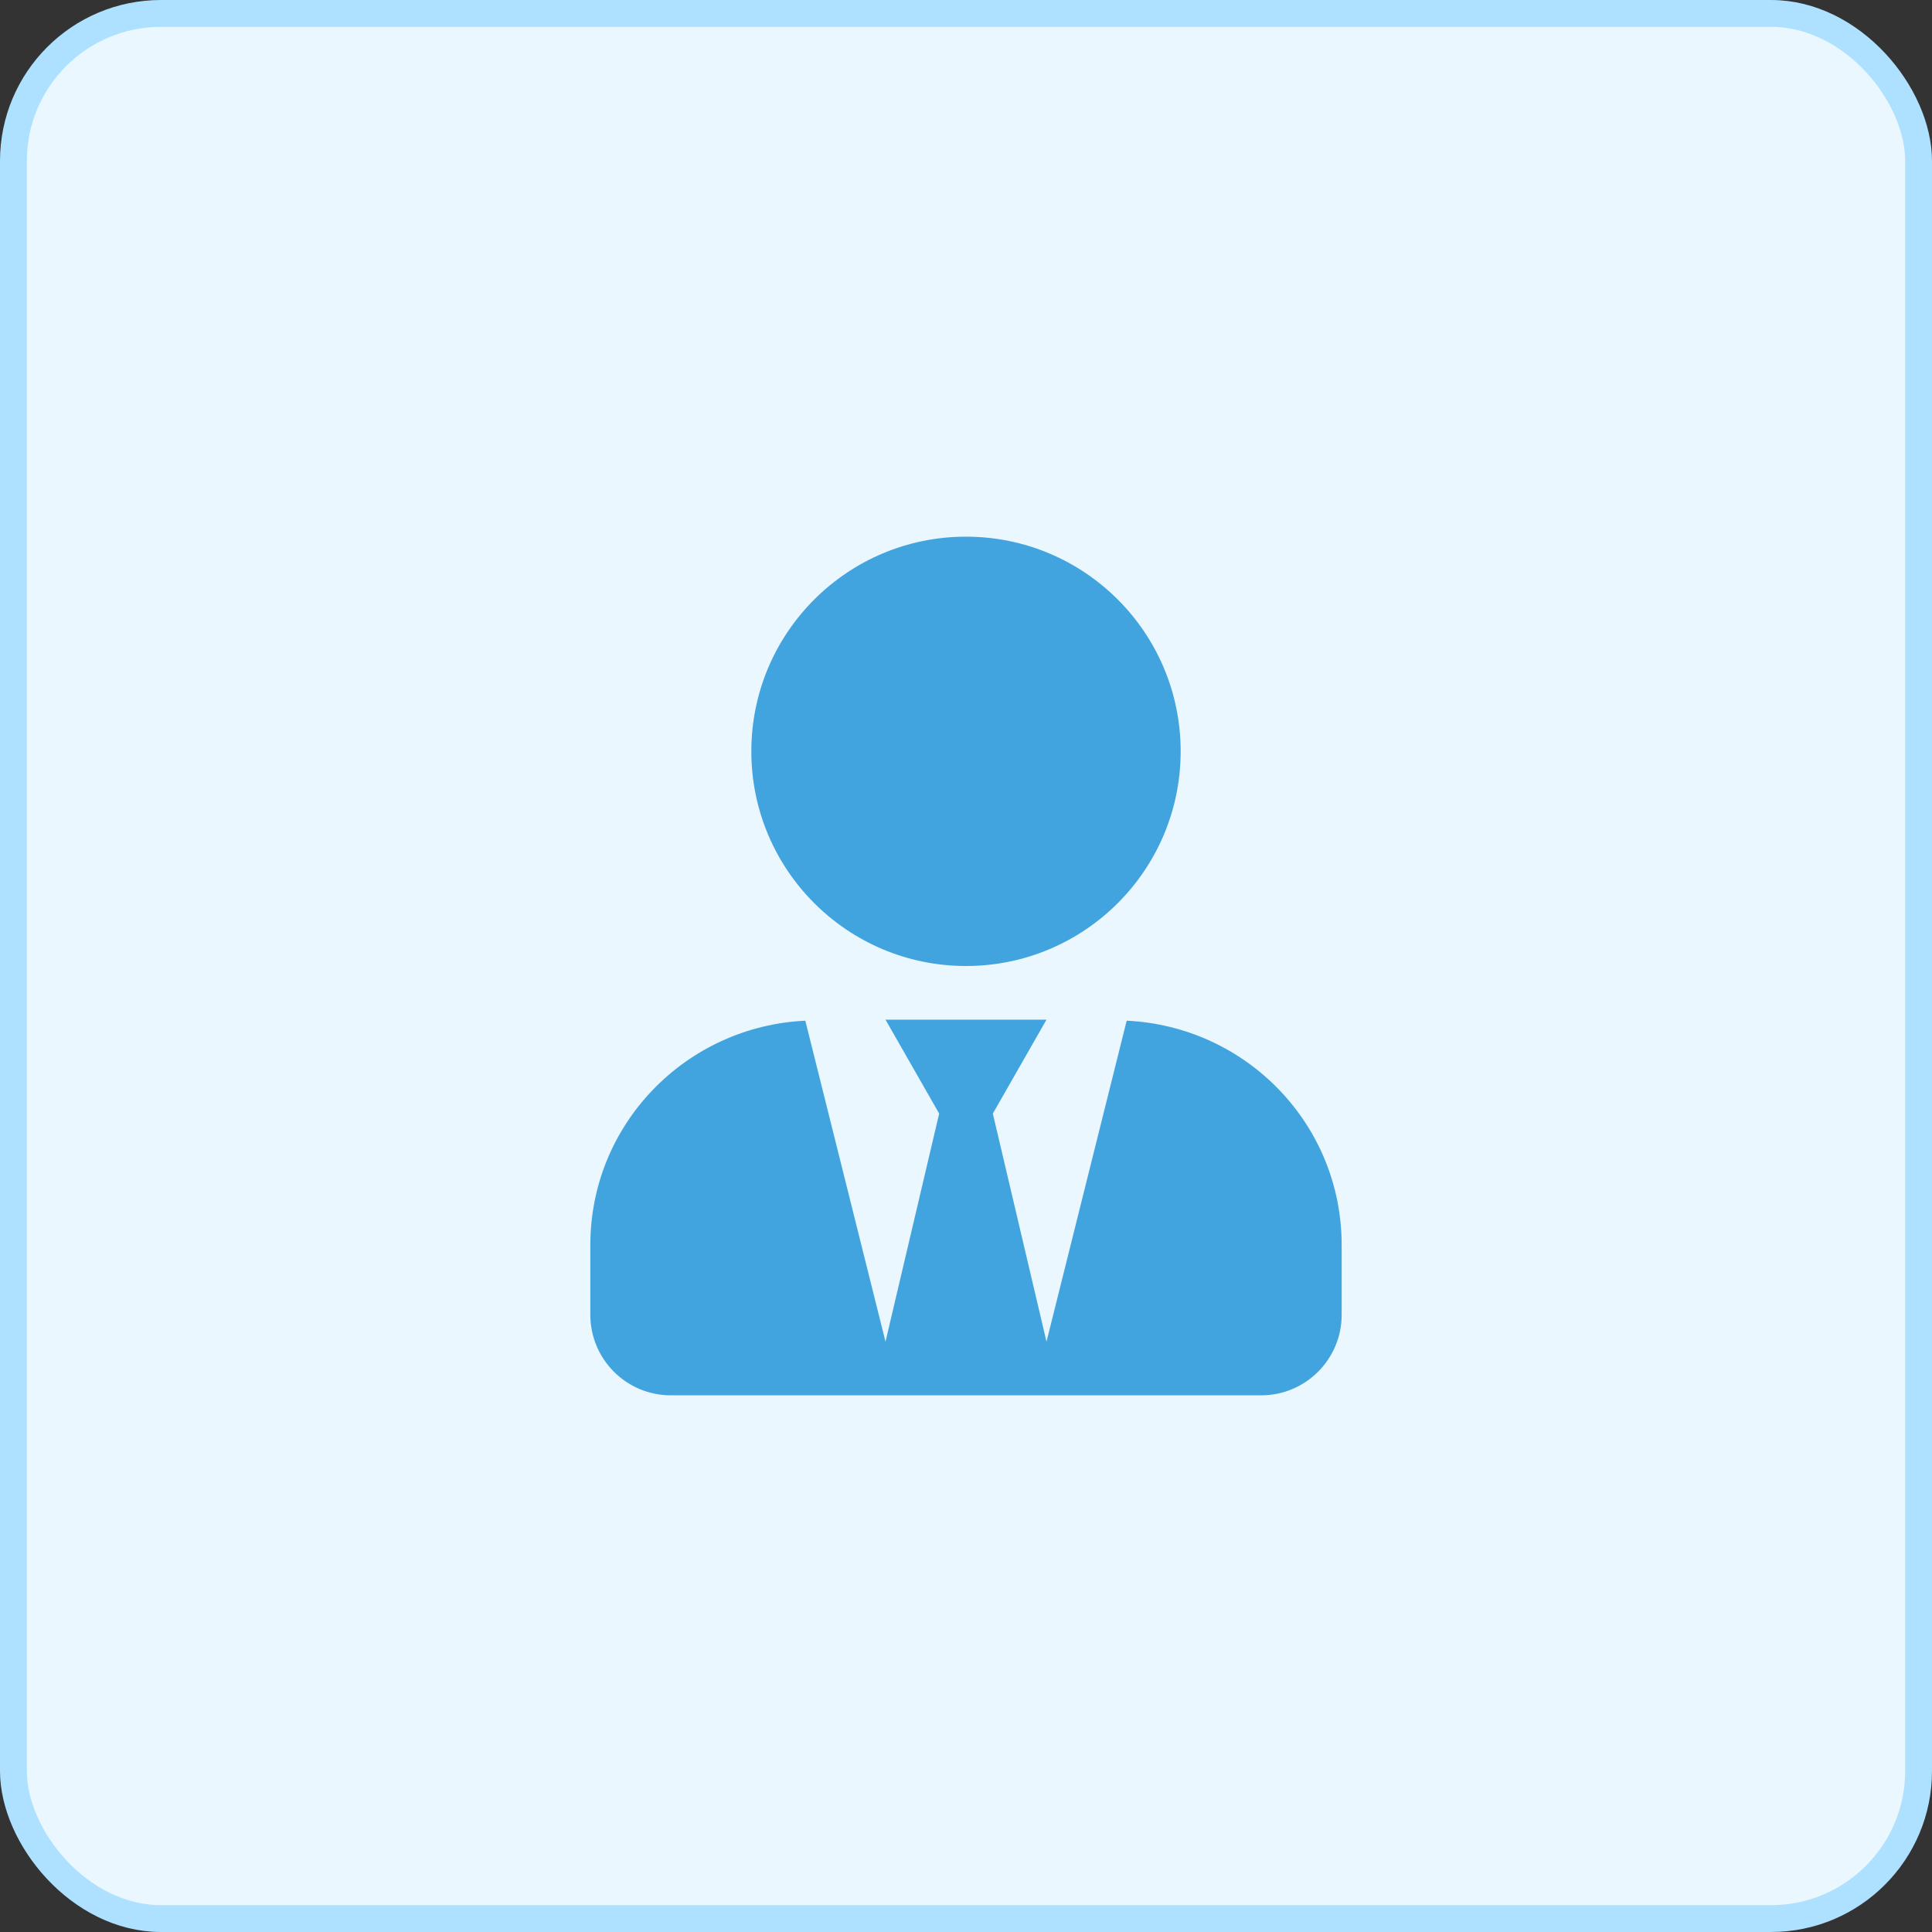 <svg width="36" height="36" viewBox="0 0 36 36" fill="none" xmlns="http://www.w3.org/2000/svg">
<rect x="0" y="0" width="36" height="36" fill="#333333" stroke="none"/>
<rect x="0.25" y="0.25" width="35.5" height="35.5" rx="2.75" fill="#EAF7FF" stroke="#AEE1FF" stroke-width="0.5"/>
<path d="M18 18C20.209 18 22 16.209 22 14C22 11.791 20.209 10 18 10C15.791 10 14 11.791 14 14C14 16.209 15.791 18 18 18ZM20.994 19.019L19.5 25L18.5 20.75L19.5 19H16.5L17.5 20.75L16.5 25L15.006 19.019C12.778 19.125 11 20.947 11 23.2V24.5C11 25.328 11.672 26 12.5 26H23.5C24.328 26 25 25.328 25 24.5V23.2C25 20.947 23.222 19.125 20.994 19.019Z" fill="#42A4DF"/>
</svg>
